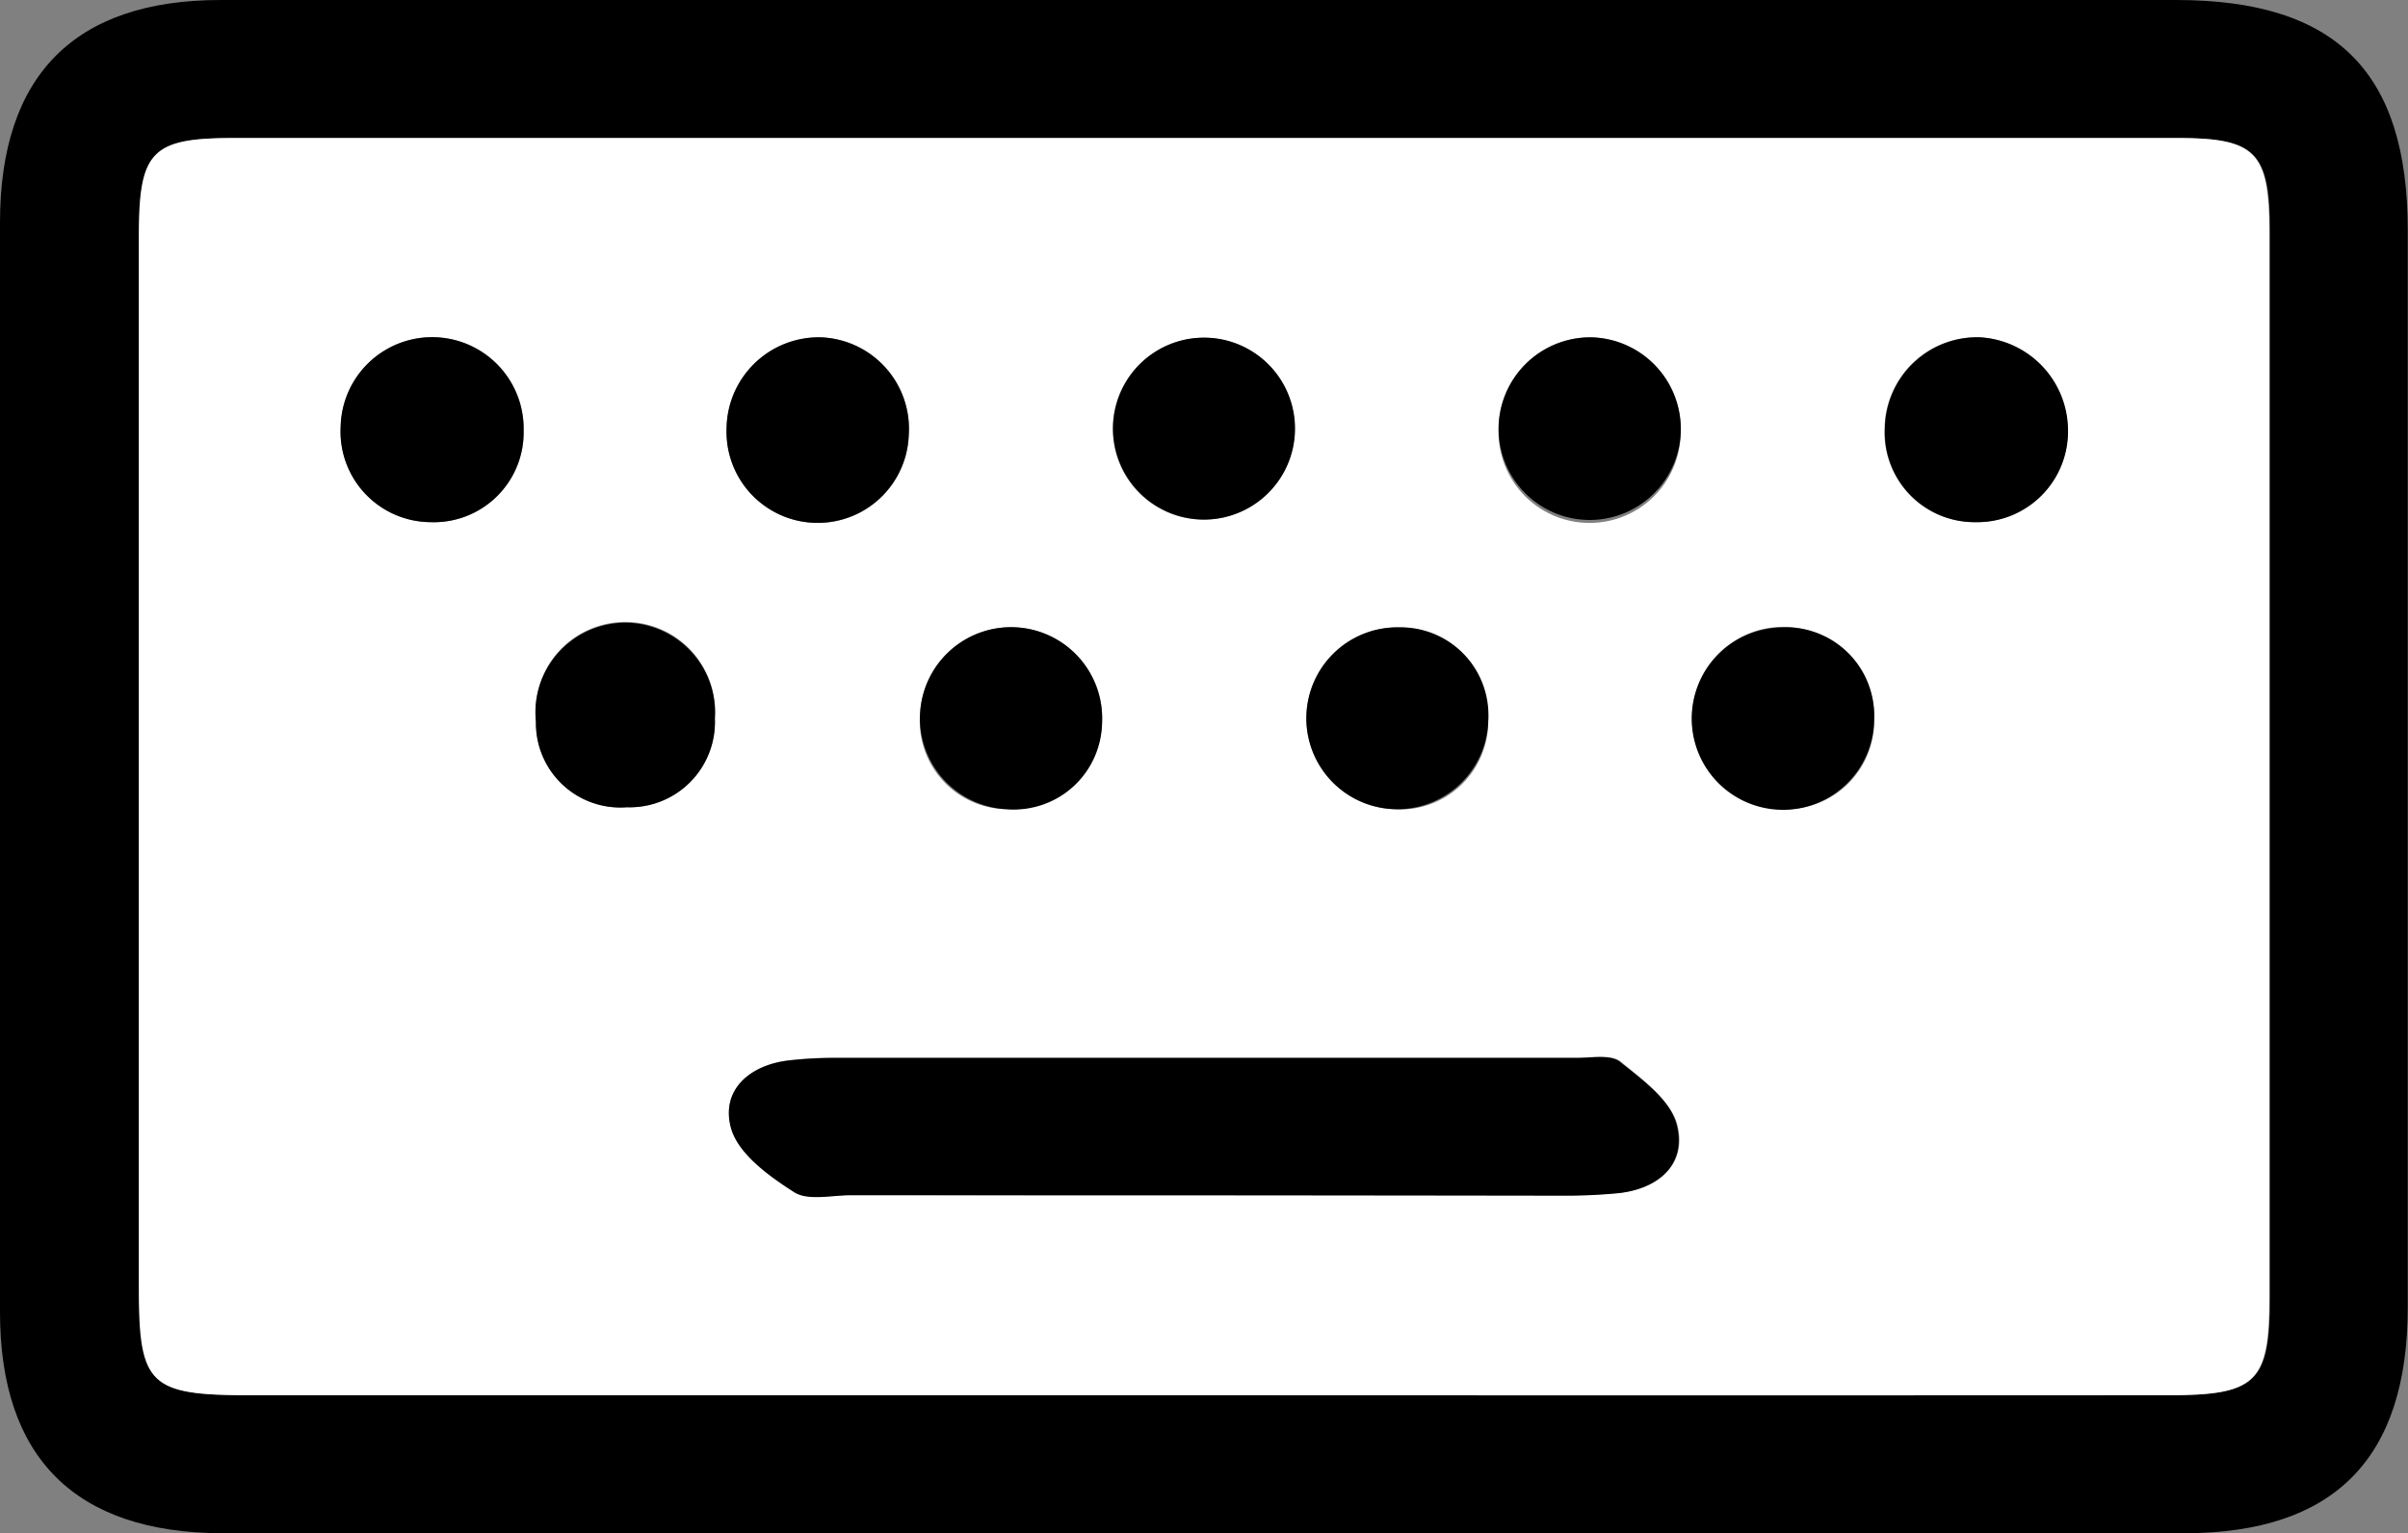 <svg xmlns="http://www.w3.org/2000/svg" viewBox="0 0 187.69 119.55"><rect x="0" y="0" width="187.69" height="119.55" fill="#808080" stroke="none"/><defs><style>.cls-1{fill:#fff;}</style></defs><title>logo</title><g id="Слой_2" data-name="Слой 2"><g id="Слой_1-2" data-name="Слой 1"><path d="M94.15,0q37.73,0,75.46,0c12.45,0,18.06,5.57,18.06,17.93q0,42,0,84c0,11.78-5.71,17.6-17.42,17.61q-76.46.06-152.93,0C5.87,119.51,0,113.66,0,102.3Q0,59.82,0,17.34C0,5.88,5.81,0,17.19,0Q55.67,0,94.15,0ZM94,108.78q37.48,0,75,0c6.92,0,7.93-1,7.93-7.67q0-41.48,0-83c0-6.26-1.06-7.34-7.19-7.35q-75.72,0-151.44,0c-6.47,0-7.43,1-7.43,7.61q0,41,0,82c0,7.65.79,8.41,8.69,8.41Z"/><path class="cls-1" d="M94,108.78H19.51c-7.9,0-8.69-.77-8.69-8.41q0-41,0-82c0-6.62,1-7.61,7.43-7.61q75.72,0,151.44,0c6.13,0,7.19,1.08,7.19,7.35q0,41.48,0,83c0,6.69-1,7.67-7.93,7.67Q131.46,108.8,94,108.78Zm-.25-15.59q14,0,27.94,0a43.26,43.26,0,0,0,4.48-.19c3.13-.33,5.31-2.23,4.59-5.23-.46-1.92-2.69-3.56-4.43-5-.74-.6-2.25-.31-3.41-.31q-28.94,0-57.87,0a30.21,30.21,0,0,0-3.48.19C58.43,83,56.17,85,57,87.91c.55,2,3,3.73,4.91,5,1.07.7,2.91.25,4.41.25Q80,93.2,93.73,93.19ZM64,26.3a7.19,7.19,0,0,0-7.36,7.12,7.1,7.1,0,0,0,14.2.5A7.14,7.14,0,0,0,64,26.3Zm36.91,7a7.09,7.09,0,1,0-14.18.25,7.09,7.09,0,1,0,14.18-.25Zm23.11-7a7.15,7.15,0,0,0-7.22,7.24A7.1,7.1,0,0,0,131,33.8,7.15,7.15,0,0,0,124,26.3ZM33.55,40.71a7,7,0,0,0,7.27-7.14,7.13,7.13,0,0,0-14.26-.3A7.06,7.06,0,0,0,33.55,40.71Zm120.42,0a7.07,7.07,0,0,0,7.19-7.26,7.28,7.28,0,0,0-6.87-7.16,7.2,7.2,0,0,0-7.4,7.09A7,7,0,0,0,154,40.71ZM78.44,63.09a7.1,7.1,0,1,0-6.71-7.59A6.86,6.86,0,0,0,78.44,63.09ZM116,56.2a7.09,7.09,0,1,0-7.42,6.89A6.86,6.86,0,0,0,116,56.2Zm30.1-.21a7.11,7.11,0,1,0-7.23,7.1A6.89,6.89,0,0,0,146.08,56ZM55.72,56a7,7,0,1,0-13.94.25,6.58,6.58,0,0,0,7.09,6.68A6.65,6.65,0,0,0,55.72,56Z"/><path d="M93.73,93.19q-13.72,0-27.44,0c-1.49,0-3.34.45-4.41-.25-2-1.28-4.36-3-4.91-5C56.17,85,58.43,83,61.55,82.68A30.21,30.21,0,0,1,65,82.49q28.94,0,57.87,0c1.16,0,2.67-.29,3.41.31,1.74,1.39,4,3,4.43,5,.72,3-1.46,4.9-4.59,5.23a43.26,43.26,0,0,1-4.48.19Q107.7,93.2,93.73,93.19Z"/><path d="M64,26.3a7.14,7.14,0,0,1,6.83,7.61,7.1,7.1,0,0,1-14.2-.5A7.19,7.19,0,0,1,64,26.3Z"/><path d="M100.94,33.29a7.09,7.09,0,1,1-14.18.25,7.09,7.09,0,1,1,14.18-.25Z"/><path d="M124,26.3a7.15,7.15,0,0,1,7,7.5,7.1,7.1,0,0,1-14.19-.25A7.15,7.15,0,0,1,124,26.3Z"/><path d="M33.55,40.71a7.06,7.06,0,0,1-7-7.44,7.13,7.13,0,0,1,14.26.3A7,7,0,0,1,33.55,40.71Z"/><path d="M154,40.71a7,7,0,0,1-7.08-7.32,7.2,7.2,0,0,1,7.4-7.09,7.28,7.28,0,0,1,6.87,7.16A7.07,7.07,0,0,1,154,40.71Z"/><path d="M78.44,63.09a7.1,7.1,0,1,1,7.46-6.85A6.87,6.87,0,0,1,78.44,63.09Z"/><path d="M116,56.2a7.09,7.09,0,1,1-7-7.29A6.84,6.84,0,0,1,116,56.2Z"/><path d="M146.08,56a7.11,7.11,0,1,1-7.25-7.08A6.87,6.87,0,0,1,146.08,56Z"/><path d="M55.72,56a6.65,6.65,0,0,1-6.86,6.94,6.58,6.58,0,0,1-7.09-6.68A7,7,0,1,1,55.72,56Z"/></g></g></svg>